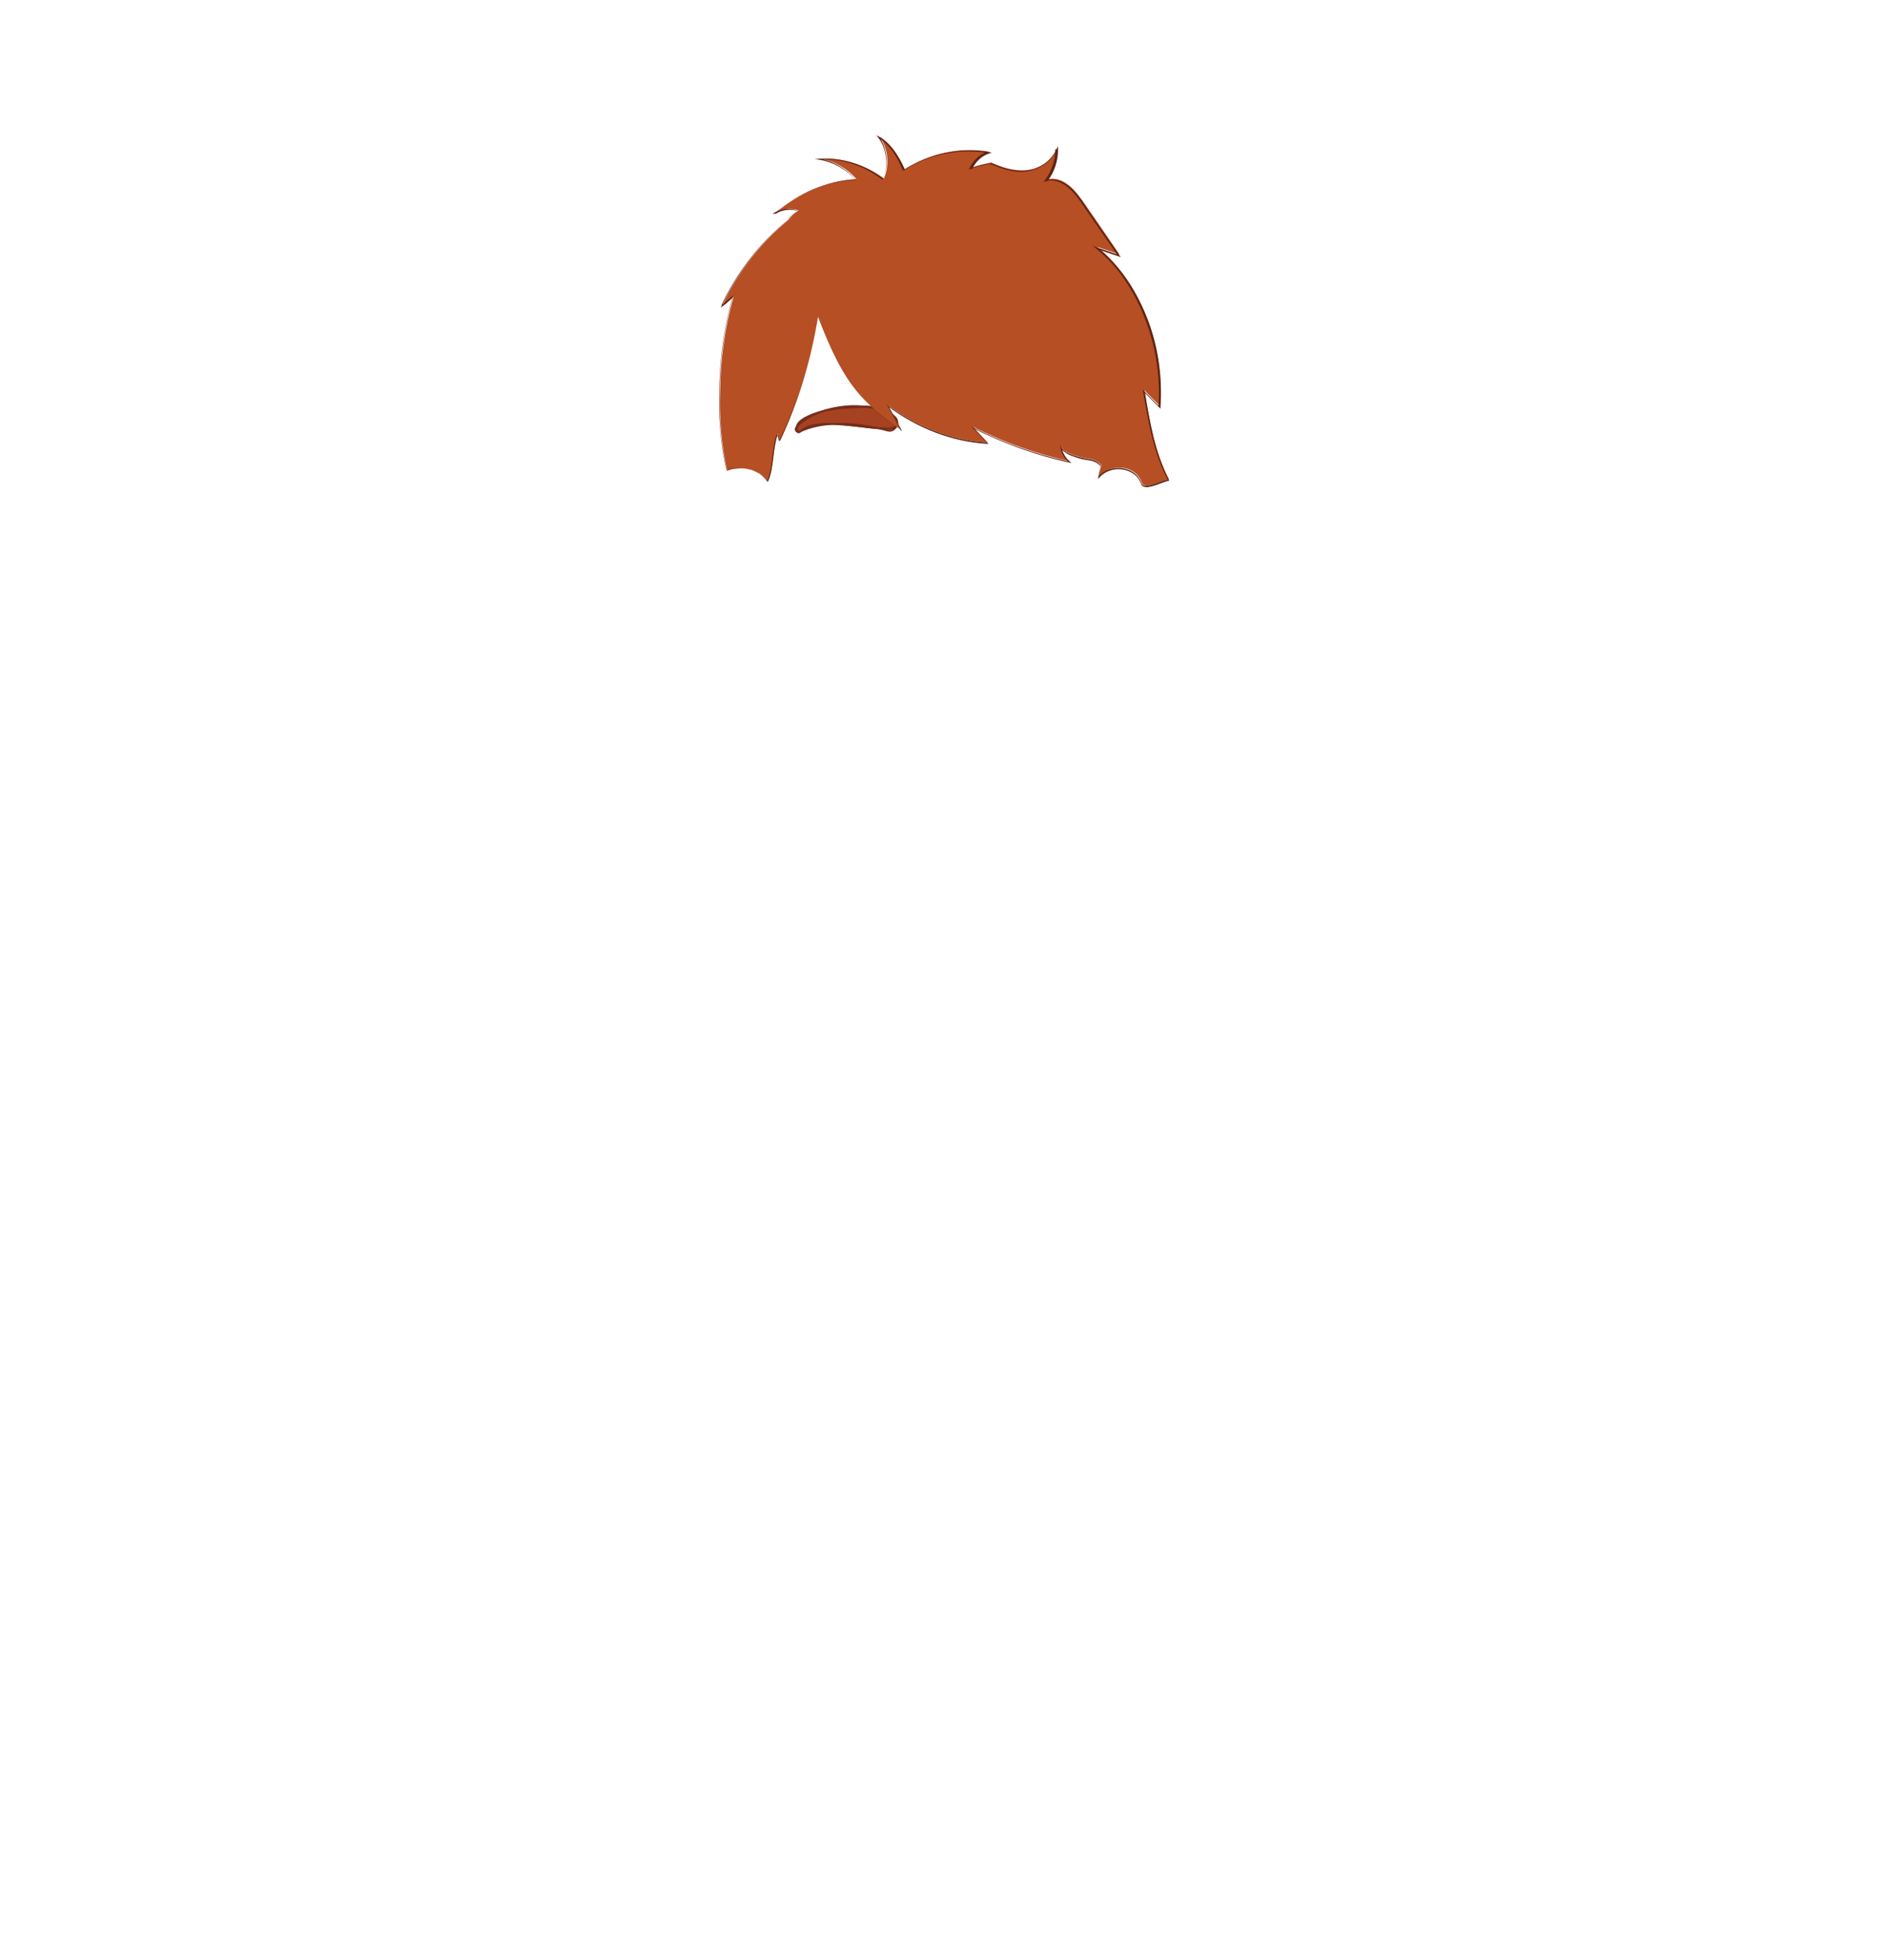 <?xml version="1.0" encoding="utf-8"?>
<!-- Generator: Adobe Illustrator 24.2.3, SVG Export Plug-In . SVG Version: 6.00 Build 0)  -->
<svg version="1.1" id="coiffure_x5F_4" xmlns="http://www.w3.org/2000/svg" xmlns:xlink="http://www.w3.org/1999/xlink" x="0px"
	 y="0px" viewBox="0 0 553 574" style="enable-background:new 0 0 553 574;" xml:space="preserve">
<style type="text/css">
	.st0{fill:#A64222;stroke:#762E1A;stroke-width:0.5;stroke-miterlimit:10;}
	.st1{fill:#B74F24;}
	.st2{fill:#602415;}
</style>
<g>
	<g>
		<g>
			<path class="st0" d="M262.2,122.3c5.1,8.2-20.8-2.5-27.9,4.2c-0.8,0.4-1.6-0.6-1.1-1.3C239.6,118.3,254.9,116.7,262.2,122.3z"/>
			<path class="st0" d="M233.9,126.6c-3.5-4.3,10.5-7.5,13.9-7.3c5.4-0.5,10.9-0.7,14.4,2.9c1.6,1.6-0.1,4.5-2.2,3.9
				C252.2,123.9,241.3,122.8,233.9,126.6z M252.7,119.2c-6.5,0.3-15,0.3-19.4,6c-0.5,0.7,0.2,1.5,1,1.2c6.6-6.5,32.8,3.9,27.8-4v0
				C259.8,119.9,256.3,119.2,252.7,119.2z"/>
		</g>
		<g>
			<path class="st0" d="M284.4,120.5c-5.9,7.6,21.1-0.1,27.2,7.2c0.8,0.5,1.7-0.4,1.2-1.2C307.2,119,292.3,115.8,284.4,120.5z"/>
			<path class="st0" d="M312.1,128c-7.4-7.6-33.7,0.3-27.8-7.5l0,0.1l0-0.1C288.8,115.3,315.2,120.4,312.1,128z M295.9,123.7
				c5.9-1.7,26.3,9.9,12.2-1.5C289,112,270.1,126.8,295.9,123.7z"/>
		</g>
	</g>
	<g>
		<g id="Cheuveux_79_">
			<path class="st1" d="M239.6,92.8c-2.1,12.7-5.8,25.1-11.2,36.4c-0.2-0.8-0.4-1.5-0.6-2.3c-1.6,4.3-1,10.1-2.9,14.2
				c-1.9-3.8-8.3-4.8-11.9-3.3c-1.6-6.6-2.4-16-2.1-22.8c0.1-9.6,1.4-19.1,4-28.2c-1.1,1-2.1,2-3.5,3c4.8-10.3,11.7-19.1,19.8-25.6
				c0.7-1.2,1.7-2.1,2.9-2.5c-2.4-0.9-5-0.6-7.1,0.8c6.9-6,15.3-9.6,23.9-10c-2.9-3.3-6.7-5.4-10.6-6c6.5-0.4,13.1,1.7,18.6,5.8
				c1.7-3.9,1.2-9.1-1.3-12.3c3.1,1.9,5.6,5.4,7.3,9.6c7.5-4.7,16.3-6.6,24.7-5.2c-2.1,0.7-4,2.4-5,4.7c1.8-0.7,3.8-1.1,5.7-1.5
				c3.4,1.5,6.9,2.6,10.5,2.2c3.6-0.4,7.1-2.5,8.9-6.3c0,3.4-1.2,6.7-3.1,9.1c2.2-0.7,4.6,0.1,6.5,1.7c1.9,1.5,3.4,3.7,4.9,5.8
				c3.3,4.8,6.6,9.6,9.9,14.4c-2.3-0.8-4.6-1.5-6.5-2.2c12.4,10,19.7,28.5,18.4,46.7c-1.5-1.6-3.1-3.1-4.6-4.7
				c1.5,9,3.1,18.3,7.2,26c-2,0.4-6.5,3-7.8,1.4c-2-6-9.6-5.9-12.7-2.1c0.1-2.2,1.1-3.1,0.5-3.6c-1.4-1.4-2.5-1.5-4.3-1.8
				s-6.3-1.4-7.3-3.4c0.3,1.8,1.3,3.4,2.6,4.3c-9.7-2.1-19.3-5.5-28.4-10.1c1.4,1.5,2.8,3,4.3,4.6c-10.3-0.6-20.5-4.4-29.2-11
				c1.3,2.5,2.6,4.9,4,7.4C253.3,118.3,247.5,113.6,239.6,92.8z"/>
			<path class="st2" d="M239.6,92.8c-2.1,12.6-5.7,24.9-11.2,36.4l0,0.1l0-0.1l-0.6-2.3l0.1,0c-0.8,2.3-1.1,4.7-1.4,7.1
				c-0.3,2.4-0.6,4.8-1.6,7.1l0,0.1l0-0.1c-0.5-1-1.3-1.8-2.3-2.4c-0.9-0.6-2-1-3.1-1.2c-1.1-0.3-2.2-0.4-3.3-0.3
				c-1.1,0-2.2,0.2-3.2,0.6l-0.1,0l0-0.1c-1-4.2-1.6-8.5-1.9-12.7c-0.2-2.1-0.3-4.3-0.3-6.4c0-2.2,0.1-4.3,0.1-6.4
				c0.3-8.6,1.6-17.2,3.9-25.4l0.2,0.1c-1.1,1-2.3,2.1-3.5,3l-0.3,0.3l0.2-0.4c4.6-9.8,11.3-18.8,19.8-25.6l0,0
				c0.6-1.2,1.7-2.1,3-2.5l0,0.2c-2.3-0.8-5-0.6-7,0.8l-0.2-0.2c3.3-2.9,7.1-5.3,11.1-7c4.1-1.7,8.4-2.8,12.8-3l-0.1,0.3
				c-2.7-3.1-6.5-5.3-10.6-6l-1.5-0.2l1.5-0.1c6.7-0.4,13.4,1.8,18.8,5.9l-0.3,0.1c0.8-1.9,1.1-4.1,0.9-6.2
				c-0.2-2.1-0.9-4.2-2.2-5.9l-0.6-0.8l0.9,0.5c1.8,1.1,3.3,2.6,4.5,4.3c1.2,1.7,2.2,3.5,3,5.4l-0.3-0.1c3.7-2.3,7.7-4,11.9-4.9
				c4.2-0.9,8.6-1,12.9-0.3l0.9,0.2l-0.9,0.3c-2.2,0.7-3.9,2.5-4.9,4.6l-0.3-0.3c1.9-0.8,3.8-1.1,5.8-1.5l0.1,0l0.1,0
				c1.7,0.7,3.4,1.4,5.2,1.8c1.8,0.4,3.6,0.6,5.4,0.3c1.8-0.2,3.5-0.9,5-2c1.5-1.1,2.6-2.5,3.4-4.1l0.5-1l0,1.1
				c0,3.3-1.1,6.6-3.2,9.3l-0.3-0.4c1.3-0.4,2.8-0.3,4.1,0.2c1.3,0.5,2.4,1.3,3.4,2.2c2,1.9,3.4,4.2,4.9,6.4l9.1,13.2l0.4,0.5
				l-0.6-0.2l-6.5-2.2l0.2-0.4c3.4,2.7,6.3,6,8.8,9.6c2.4,3.6,4.4,7.5,6,11.6c3.1,8.1,4.3,17,3.7,25.6l0,0.4l-0.3-0.3l-4.6-4.7
				l0.3-0.1c0.7,4.5,1.5,8.9,2.5,13.3c1.1,4.4,2.5,8.7,4.6,12.7l0.1,0.2l-0.2,0c-0.6,0.1-1.3,0.4-1.9,0.6c-0.6,0.2-1.3,0.5-1.9,0.7
				c-0.7,0.2-1.3,0.4-2,0.5c-0.3,0.1-0.7,0.1-1.1,0c-0.4,0-0.7-0.2-1-0.5l0,0l0,0c-0.4-1.2-1.1-2.3-2.1-3.1c-1-0.8-2.2-1.3-3.5-1.5
				c-2.5-0.4-5.3,0.5-6.9,2.5l-0.2,0.3l0-0.4c0-0.7,0.2-1.4,0.4-2.1c0.1-0.3,0.2-0.7,0.3-1c0-0.2,0-0.3-0.1-0.4
				c-0.1-0.1-0.2-0.2-0.4-0.3c-0.5-0.5-1.1-0.8-1.7-1c-0.6-0.2-1.3-0.3-2-0.4c-1.4-0.2-2.7-0.6-4-1.1c-0.7-0.2-1.3-0.5-1.9-0.9
				c-0.6-0.4-1.2-0.8-1.5-1.5l0.2-0.1c0.3,1.7,1.2,3.2,2.5,4.2l0.4,0.3l-0.5-0.1c-9.9-2.1-19.4-5.6-28.4-10.1l0.1-0.1l4.3,4.6
				l0.1,0.1l-0.2,0c-10.6-0.6-20.8-4.7-29.2-11l0.1-0.1l4,7.4l0.1,0.1l-0.1-0.1c-2.8-2.1-5.7-4.1-8.3-6.5c-2.6-2.3-4.9-5-6.9-7.9
				C244.9,105.8,242.1,99.3,239.6,92.8z M239.6,92.8c2.5,6.5,5.3,13.1,9.2,18.9c2,2.9,4.3,5.6,6.9,7.9c2.6,2.3,5.4,4.4,8.3,6.5
				l-0.1,0l-4-7.4l-0.1-0.2l0.2,0.1c8.4,6.3,18.6,10.4,29.2,11l-0.1,0.1l-4.3-4.5l-0.3-0.3l0.4,0.2c9,4.6,18.5,8,28.4,10.1l-0.1,0.2
				c-1.4-1-2.3-2.7-2.6-4.4l-0.1-0.7l0.3,0.6c0.3,0.6,0.9,1,1.4,1.4c0.6,0.4,1.2,0.6,1.9,0.9c1.3,0.5,2.6,0.8,4,1.1
				c0.7,0.1,1.4,0.2,2.1,0.4c0.7,0.2,1.3,0.6,1.8,1.1c0.1,0.1,0.3,0.2,0.4,0.4c0.1,0.2,0.2,0.4,0.1,0.6c-0.1,0.4-0.2,0.7-0.3,1
				c-0.2,0.7-0.3,1.3-0.4,2l-0.2-0.1c0.8-1,2-1.8,3.2-2.2c1.2-0.4,2.6-0.6,3.9-0.4c1.3,0.2,2.6,0.7,3.6,1.5c1,0.8,1.8,2,2.2,3.2l0,0
				c0.4,0.5,1.2,0.5,1.8,0.4c0.7-0.1,1.3-0.3,2-0.5c0.6-0.2,1.3-0.5,1.9-0.7c0.6-0.2,1.3-0.5,2-0.6l-0.1,0.2
				c-2.1-4-3.6-8.3-4.7-12.7c-1.1-4.4-1.8-8.9-2.6-13.3l-0.1-0.5l0.3,0.3l4.6,4.7l-0.3,0.1c0.6-8.6-0.7-17.4-3.8-25.5
				c-1.5-4-3.5-7.9-5.9-11.5c-2.4-3.6-5.3-6.8-8.7-9.5l-0.9-0.7l1.1,0.4l6.5,2.2l-0.2,0.3l-9.1-13.2c-1.5-2.2-3-4.5-4.9-6.3
				c-1-0.9-2.1-1.7-3.3-2.1c-1.2-0.5-2.6-0.6-3.8-0.2l-0.7,0.2l0.5-0.6c1.9-2.6,3-5.8,3-9l0.5,0.1c-0.8,1.7-2,3.2-3.6,4.3
				c-1.5,1.1-3.3,1.8-5.2,2.1c-1.9,0.3-3.8,0.1-5.6-0.4c-1.8-0.4-3.6-1.1-5.3-1.8l0.1,0c-1.9,0.4-3.9,0.7-5.7,1.5l-0.6,0.2l0.3-0.5
				c1-2.2,2.9-4,5.2-4.8l0,0.4c-4.2-0.7-8.6-0.6-12.7,0.3c-4.2,0.9-8.2,2.5-11.8,4.8l-0.2,0.1l-0.1-0.2c-0.8-1.9-1.7-3.7-2.9-5.4
				c-1.2-1.6-2.6-3.1-4.4-4.2l0.3-0.3c1.3,1.8,2,3.9,2.2,6.1c0.2,2.2-0.1,4.4-1,6.4l-0.1,0.2l-0.2-0.1c-5.3-4-11.9-6.2-18.5-5.8
				l0-0.3c4.2,0.7,8,3,10.7,6.1l0.2,0.2l-0.3,0c-4.4,0.2-8.7,1.3-12.7,3c-4,1.7-7.8,4.1-11.1,7l-0.2-0.2c2.1-1.4,4.9-1.7,7.3-0.8
				l0.4,0.1l-0.4,0.1c-1.2,0.4-2.2,1.3-2.8,2.4l0,0l0,0c-8.5,6.8-15.2,15.7-19.8,25.5l-0.1-0.1c1.2-0.9,2.3-2,3.5-3l0.2-0.2
				l-0.1,0.3c-2.3,8.3-3.6,16.8-3.9,25.4c0,2.1-0.1,4.3-0.1,6.4c0,2.1,0.1,4.3,0.3,6.4c0.3,4.3,0.9,8.5,1.9,12.7l-0.1,0
				c1-0.4,2.2-0.6,3.3-0.6c1.1,0,2.2,0.1,3.3,0.3c1.1,0.3,2.1,0.7,3.1,1.3c0.9,0.6,1.8,1.4,2.3,2.4l-0.1,0c1-2.2,1.3-4.7,1.6-7
				c0.3-2.4,0.5-4.8,1.4-7.1l0-0.1l0,0.1l0.6,2.3l-0.1,0C233.9,117.7,237.5,105.3,239.6,92.8z"/>
		</g>
	</g>
</g>
</svg>
